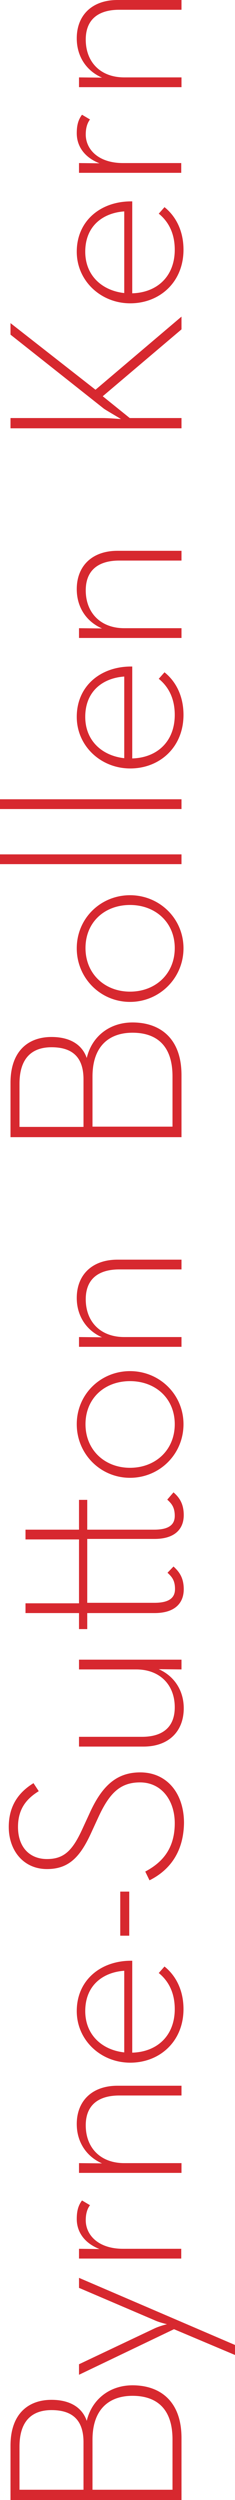<?xml version="1.0" encoding="utf-8"?>
<!-- Generator: Adobe Illustrator 22.0.1, SVG Export Plug-In . SVG Version: 6.00 Build 0)  -->
<svg version="1.1" id="Layer_1" xmlns="http://www.w3.org/2000/svg" xmlns:xlink="http://www.w3.org/1999/xlink" x="0px" y="0px"
	 viewBox="0 0 94 998.1" style="enable-background:new 0 0 94 998.1;" xml:space="preserve">
<style type="text/css">
	.st0{fill:#D7282F;}
</style>
<g>
	<path class="st0" d="M4.2,998.1v-21.7c0-12.8,7.2-18.3,16.4-18.3c6.8,0,12.1,2.6,14.1,8.4c2-8.5,9.1-14.2,18.3-14.2
		c11,0,19.6,6.3,19.6,21v24.8H4.2z M33.4,975c0-9.7-5.4-12.8-12.8-12.8c-7.2,0-12.8,3.7-12.8,14.6V994h25.6V975z M69,973.9
		c0-12.8-6.9-17.4-16-17.4c-9.2,0-16,5.2-16,17.5v20h32V973.9z"/>
	<path class="st0" d="M69.6,929.9l-38,18.2v-4.2L62,929.5c2-0.9,4.8-1.6,4.8-1.6s-2.8-0.6-4.8-1.5l-30.4-13v-4L94,936.2v4
		L69.6,929.9z"/>
	<path class="st0" d="M31.6,901.7v-3.9l8.2,0.1c-5.9-2.3-9.1-6.7-9.1-12c0-3.2,0.6-5.4,2.1-7.4l3.2,1.9c-0.9,1.2-1.7,3-1.7,6
		c0,5.8,4.9,11.4,14.9,11.4h23.3v3.9H31.6z"/>
	<path class="st0" d="M31.6,867.5v-3.9l9.2,0.1c-6.2-2.7-10.1-8.5-10.1-15.7c0-9.2,6.1-15.3,16.3-15.3h25.6v3.9H47.7
		c-8.4,0-13.4,3.9-13.4,11.9c0,8.9,5.8,15.1,15.4,15.1h22.9v3.9H31.6z"/>
	<path class="st0" d="M69.9,802.1c0-6.8-2.7-11.4-6.4-14.4l2.3-2.6c4.5,3.6,7.6,9.4,7.6,17c0,13-9.6,21.4-21.3,21.4
		c-11.8,0-21.4-9-21.4-20.6c0-12.5,9.8-20.3,22.2-20.1v36.7C62.9,819.2,69.9,812.7,69.9,802.1z M49.7,786.8
		c-8.5,0.6-15.6,5.8-15.6,16.1c0,9.4,6.6,15.5,15.6,16.5V786.8z"/>
	<path class="st0" d="M48.1,772.8v-17.6h3.6v17.6H48.1z"/>
	<path class="st0" d="M59.8,750.7l-1.7-3.5c6-3.2,11.8-8.4,11.8-19.3c0-9-5.2-16.3-13.9-16.3c-8,0-12.3,4.4-16.7,14l-2.9,6.3
		c-4.4,9.6-9,14.3-17.6,14.3c-9.5,0-15.3-7.5-15.3-16.8c0-9.2,4.7-14.3,9.9-17.5l2.1,3.2c-4.5,2.8-8.3,6.7-8.3,14.3
		c0,8,4.6,12.8,11.6,12.8c6.8,0,10.2-3.4,14.1-11.9l2.9-6.3c5-11.1,10.9-16.4,20.3-16.4c10.7,0,17.5,8.4,17.5,20.2
		C73.4,740.7,66.6,747.3,59.8,750.7z"/>
	<path class="st0" d="M57.4,697.3H31.6v-3.9h25.2c8.3,0,13.1-3.9,13.1-11.8c0-8.9-5.9-15.1-15.4-15.1H31.6v-3.9h41v3.9l-9.1-0.1
		c6.1,2.7,10,8.4,10,15.6C73.5,691.2,67.5,697.3,57.4,697.3z"/>
	<path class="st0" d="M66.9,598.7c1.6,1.5,3,2.9,3,6.5c0,3.4-2.2,5.5-8.2,5.5H34.9v-11.9h-3.3v11.9H10.2v3.9h21.4v6.4v19.1H10.2v3.9
		h21.4v6.4h3.3v-6.4h26.9c8.4,0,11.7-4.2,11.7-9.5c0-4.6-1.8-7-4.1-9.1l-2.4,2.5c1.6,1.5,3,2.9,3,6.5c0,3.4-2.2,5.5-8.2,5.5H34.9
		v-19.1v-6.4h26.9c8.4,0,11.7-4.2,11.7-9.5c0-4.6-1.8-7.1-4.1-9.1L66.9,598.7z"/>
	<path class="st0" d="M52,590c-11.8,0-21.3-9.5-21.3-21.4c0-12,9.6-21.2,21.3-21.2c11.8,0,21.4,9.3,21.4,21.2
		C73.4,580.6,63.8,590,52,590z M52,551.4c-10.2,0-17.8,6.9-17.8,17.2c0,10.3,7.7,17.4,17.8,17.4c10.2,0,17.9-7.1,17.9-17.4
		C69.9,558.3,62.2,551.4,52,551.4z"/>
	<path class="st0" d="M31.6,537.7v-3.9l9.2,0.1c-6.2-2.7-10.1-8.5-10.1-15.7c0-9.2,6.1-15.3,16.3-15.3h25.6v3.9H47.7
		c-8.4,0-13.4,3.9-13.4,11.9c0,8.9,5.8,15.1,15.4,15.1h22.9v3.9H31.6z"/>
	<path class="st0" d="M4.2,454v-21.7c0-12.8,7.2-18.3,16.4-18.3c6.8,0,12.1,2.6,14.1,8.4c2-8.6,9.1-14.2,18.3-14.2
		c11,0,19.6,6.3,19.6,21V454H4.2z M33.4,430.9c0-9.7-5.4-12.8-12.8-12.8c-7.2,0-12.8,3.7-12.8,14.6v17.2h25.6V430.9z M69,429.7
		c0-12.8-6.9-17.4-16-17.4c-9.2,0-16,5.2-16,17.5v20h32V429.7z"/>
	<path class="st0" d="M52,400c-11.8,0-21.3-9.5-21.3-21.4c0-12,9.6-21.2,21.3-21.2c11.8,0,21.4,9.3,21.4,21.2
		C73.4,390.5,63.8,400,52,400z M52,361.3c-10.2,0-17.8,6.9-17.8,17.2c0,10.3,7.7,17.4,17.8,17.4c10.2,0,17.9-7.1,17.9-17.4
		C69.9,368.3,62.2,361.3,52,361.3z"/>
	<path class="st0" d="M0,345l0-3.9h72.6v3.9H0z"/>
	<path class="st0" d="M0,323l0-3.9h72.6v3.9H0z"/>
	<path class="st0" d="M69.9,285.4c0-6.8-2.7-11.4-6.4-14.4l2.3-2.6c4.5,3.6,7.6,9.4,7.6,17c0,13-9.6,21.4-21.3,21.4
		c-11.8,0-21.4-9-21.4-20.6c0-12.5,9.8-20.3,22.2-20.1v36.7C62.9,302.5,69.9,296,69.9,285.4z M49.7,270.1
		c-8.5,0.6-15.6,5.8-15.6,16.1c0,9.4,6.6,15.5,15.6,16.5V270.1z"/>
	<path class="st0" d="M31.6,254.7v-3.9l9.2,0.1c-6.2-2.7-10.1-8.4-10.1-15.7c0-9.2,6.1-15.3,16.3-15.3h25.6v3.9H47.7
		c-8.4,0-13.4,3.9-13.4,11.9c0,8.8,5.8,15.1,15.4,15.1h22.9v3.9H31.6z"/>
	<path class="st0" d="M41.6,163.2L4.2,133.6V129l34,26.6l34.4-29.2v5.1l-31.5,26.7l10.8,8.7c-0.1,0,20.7,0,20.7,0v4.1H4.2v-4.1h36.5
		c2.9,0,6.2,0.3,7.7,0.4C46.1,165.9,42.8,164,41.6,163.2z"/>
	<path class="st0" d="M69.9,99.7c0-6.8-2.7-11.4-6.4-14.4l2.3-2.6c4.5,3.6,7.6,9.4,7.6,17c0,13-9.6,21.4-21.3,21.4
		c-11.8,0-21.4-9-21.4-20.6c0-12.5,9.8-20.3,22.2-20.1v36.7C62.9,116.8,69.9,110.3,69.9,99.7z M49.7,84.4
		c-8.5,0.6-15.6,5.8-15.6,16.1c0,9.4,6.6,15.5,15.6,16.5V84.4z"/>
	<path class="st0" d="M31.6,69v-3.9l8.2,0.1c-5.9-2.3-9.1-6.7-9.1-12c0-3.2,0.6-5.4,2.1-7.4l3.2,1.9c-0.9,1.2-1.7,3-1.7,6
		c0,5.8,4.9,11.4,14.9,11.4h23.3V69H31.6z"/>
	<path class="st0" d="M31.6,34.8v-3.9l9.2,0.1c-6.2-2.7-10.1-8.4-10.1-15.7C30.7,6.1,36.8,0,47,0l25.6,0v3.9H47.7
		c-8.4,0-13.4,3.9-13.4,11.9c0,8.9,5.8,15.1,15.4,15.1h22.9v3.9H31.6z"/>
</g>
</svg>
